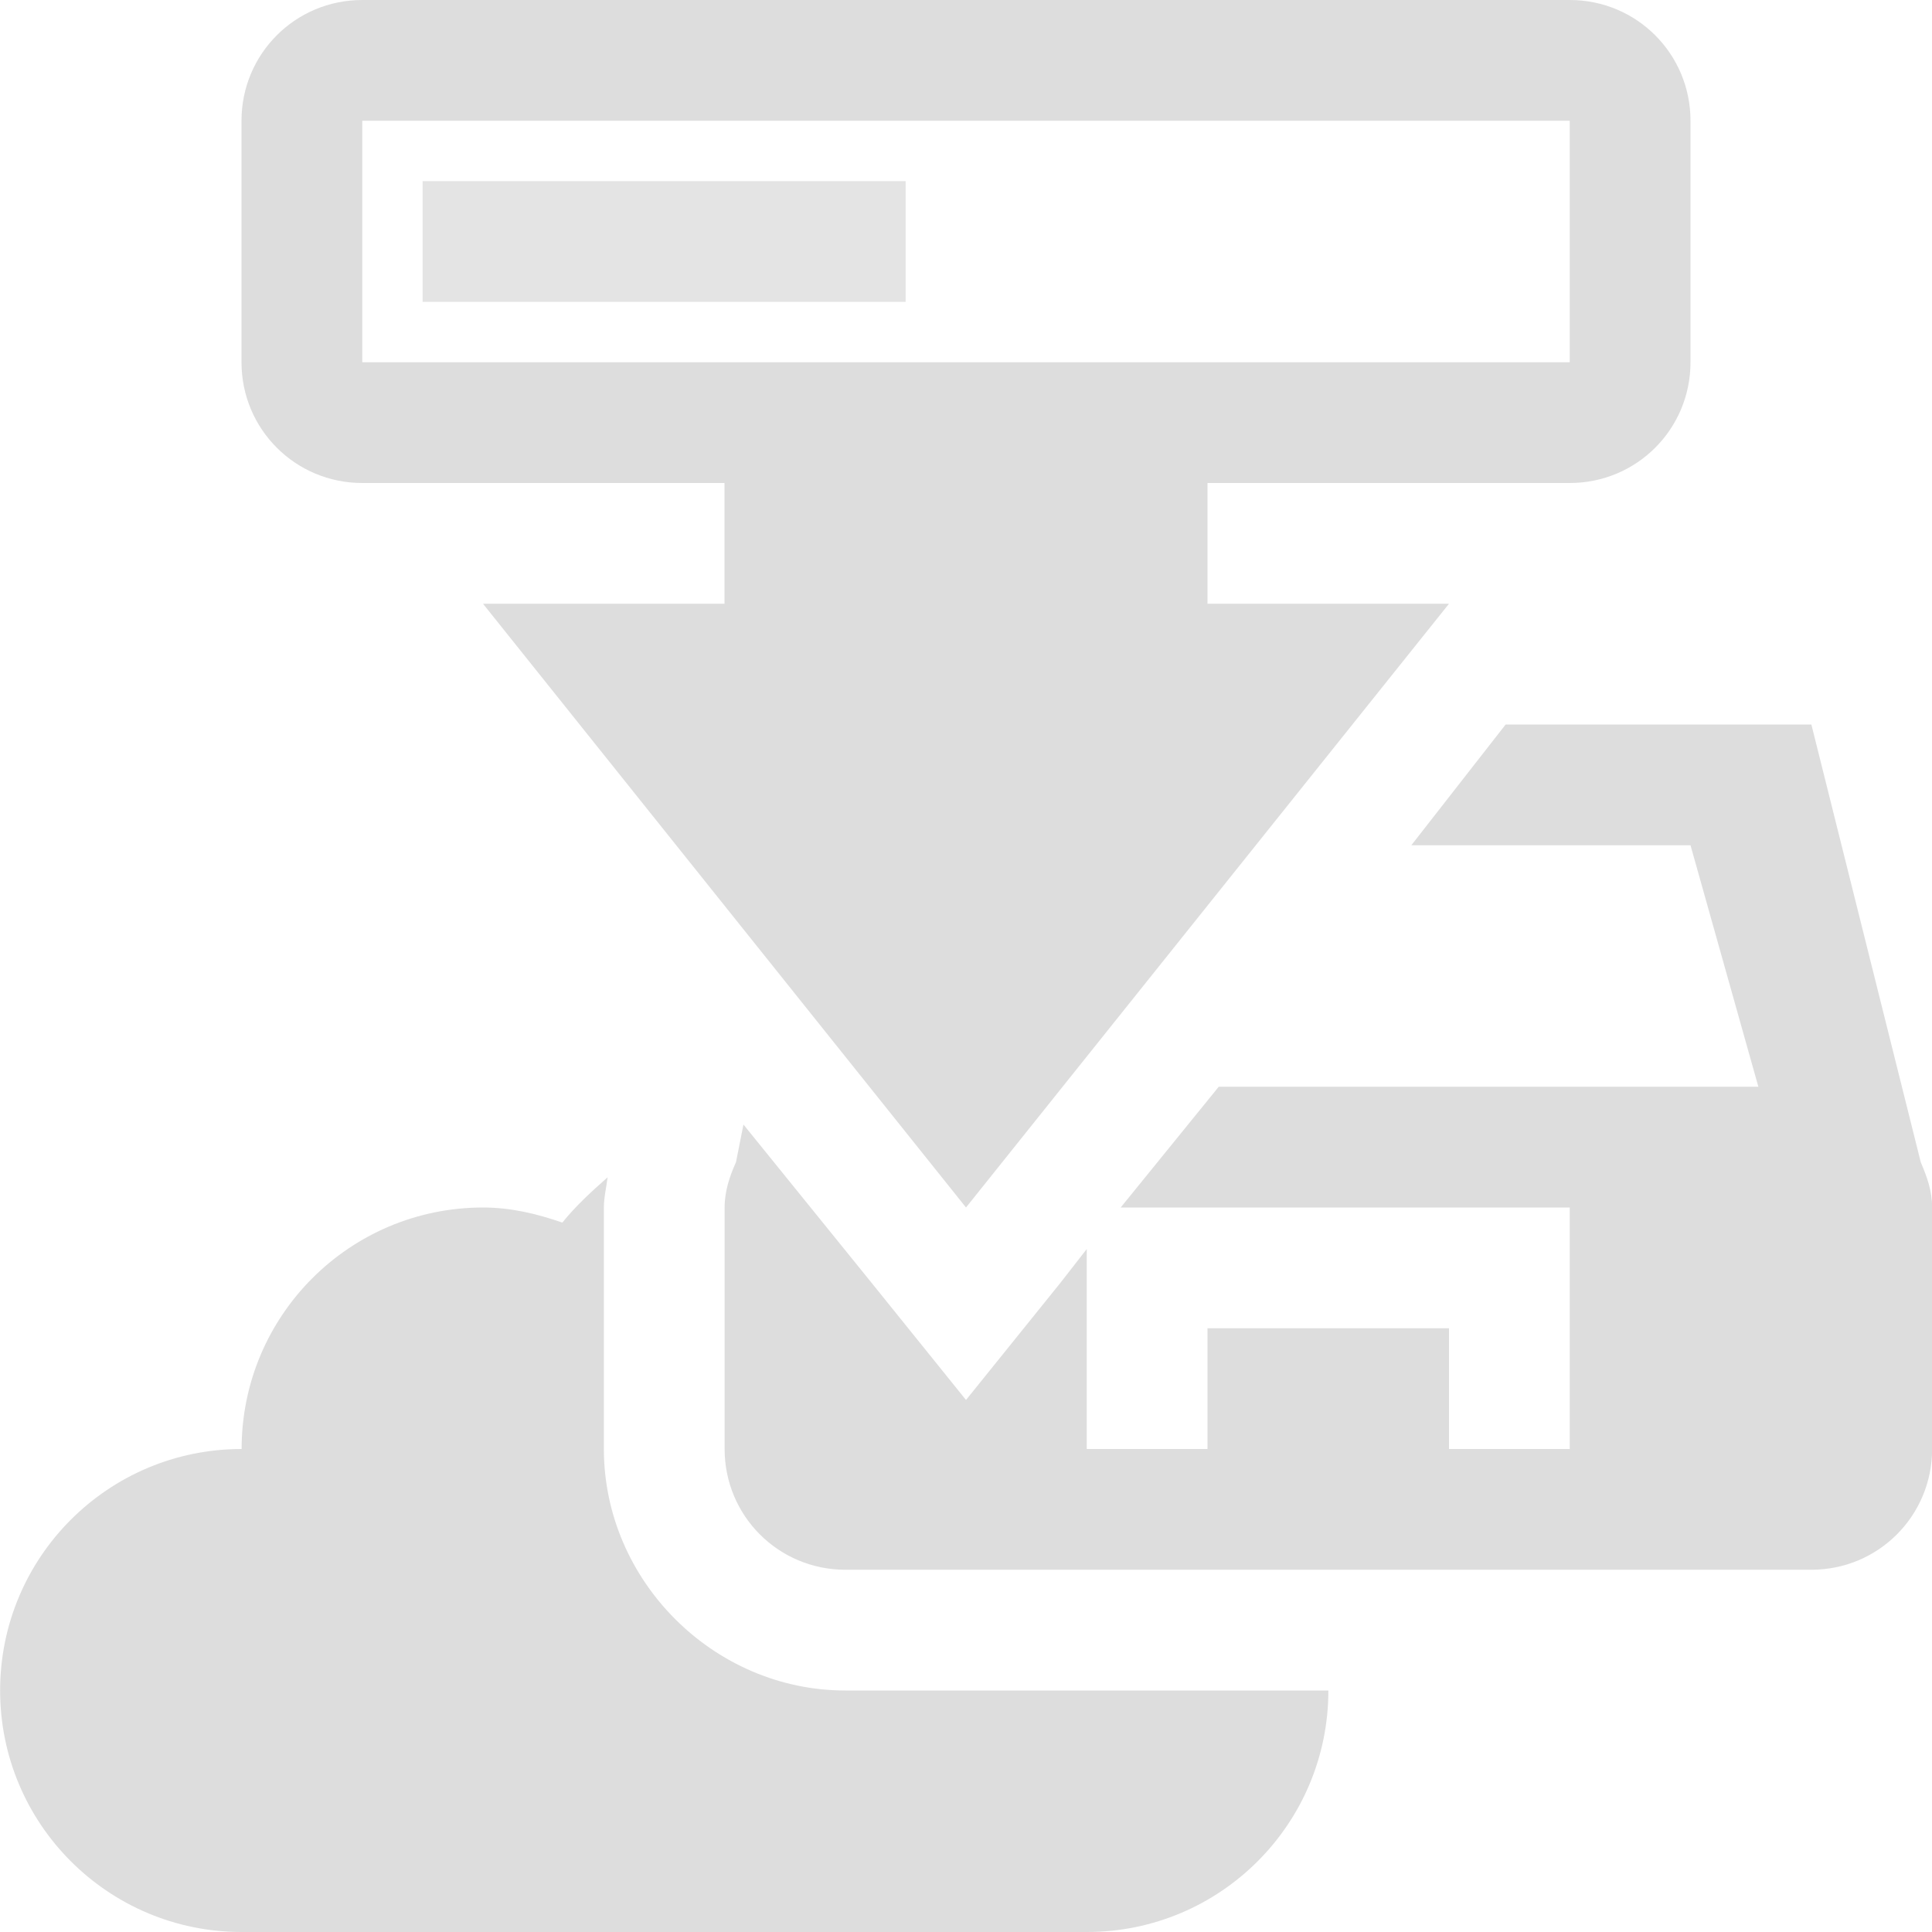 <?xml version='1.0' encoding='UTF-8' standalone='no'?>
<!-- Created with Inkscape (http://www.inkscape.org/) -->

<svg xmlns:cc='http://creativecommons.org/ns#' xmlns:dc='http://purl.org/dc/elements/1.1/' sodipodi:docname='document-save-as-symbolic.svg' height='16' id='svg7384' xmlns:inkscape='http://www.inkscape.org/namespaces/inkscape' xmlns:rdf='http://www.w3.org/1999/02/22-rdf-syntax-ns#' xmlns:sodipodi='http://sodipodi.sourceforge.net/DTD/sodipodi-0.dtd' xmlns:svg='http://www.w3.org/2000/svg' inkscape:version='0.48.4 r9939' version='1.1' width='16' xmlns='http://www.w3.org/2000/svg'>
  <sodipodi:namedview inkscape:bbox-nodes='false' inkscape:bbox-paths='true' bordercolor='#666666' borderlayer='false' borderopacity='1' inkscape:current-layer='layer12' inkscape:cx='69.359232' inkscape:cy='-91.89016' gridtolerance='10' inkscape:guide-bbox='true' guidetolerance='10' id='namedview88' inkscape:object-nodes='false' inkscape:object-paths='false' objecttolerance='10' pagecolor='#333333' inkscape:pageopacity='1' inkscape:pageshadow='2' showborder='true' showgrid='false' showguides='true' inkscape:showpageshadow='true' inkscape:snap-bbox='true' inkscape:snap-bbox-midpoints='false' inkscape:snap-global='true' inkscape:snap-grids='true' inkscape:snap-nodes='true' inkscape:snap-others='false' inkscape:snap-to-guides='true' inkscape:window-height='711' inkscape:window-maximized='1' inkscape:window-width='1366' inkscape:window-x='0' inkscape:window-y='27' inkscape:zoom='1'>
    <inkscape:grid empspacing='2' enabled='true' id='grid4866' originx='-80px' originy='-200px' snapvisiblegridlinesonly='true' spacingx='1px' spacingy='1px' type='xygrid' visible='true'/>
  </sodipodi:namedview>
  <title id='title8473'>Moka Symbolic Icon Theme</title>
  <defs id='defs7386'/>
  <g inkscape:groupmode='layer' id='layer9' inkscape:label='status' style='display:inline' transform='translate(-321,-17)'/>
  <g inkscape:groupmode='layer' id='layer10' inkscape:label='devices' style='display:inline' transform='translate(-321,-17)'/>
  <g inkscape:groupmode='layer' id='layer11' inkscape:label='apps' style='display:inline' transform='translate(-321,-17)'/>
  <g inkscape:groupmode='layer' id='layer1' inkscape:label='places' transform='translate(-80,-634)'/>
  <g inkscape:groupmode='layer' id='layer14' inkscape:label='mimetypes' style='display:inline' transform='translate(-321,-17)'/>
  <g inkscape:groupmode='layer' id='layer15' inkscape:label='emblems' style='display:inline' transform='translate(-321,-17)'/>
  <g inkscape:groupmode='layer' id='g71291' inkscape:label='emotes' style='display:inline' transform='translate(-321,-17)'/>
  <g inkscape:groupmode='layer' id='g4953' inkscape:label='categories' style='display:inline' transform='translate(-321,-17)'/>
  <g inkscape:groupmode='layer' id='layer12' inkscape:label='actions' style='display:inline' transform='translate(-321,-17)'>
    
    <path inkscape:connector-curvature='0' d='m 333.469,23 -0.781,1 2.312,0 0.562,2 -4.469,0 -0.812,1 3.719,0 0,2 -1,0 0,-1 -2,0 0,1 -1,0 0,-1.656 -0.219,0.281 -0.781,0.969 -0.781,-0.969 -1.062,-1.312 -0.062,0.312 c -0.052,0.116 -0.094,0.238 -0.094,0.375 l 0,2 c 0,0.554 0.446,1 1,1 l 8,0 c 0.554,0 1,-0.446 1,-1 l 0,-2 c 0,-0.139 -0.043,-0.255 -0.094,-0.375 l -0.906,-3.625 -2.531,0 z' id='rect3034-3' style='fill:#dddddd;fill-opacity:1;stroke:none'/>
    <path inkscape:connector-curvature='0' d='m 326.032,26.75 c -0.132,0.116 -0.265,0.238 -0.375,0.375 -0.207,-0.072 -0.425,-0.125 -0.656,-0.125 -1.105,0 -2,0.895 -2,2 -1.105,0 -2,0.895 -2,2 0,1.105 0.895,2 2,2 l 7,0 c 1.105,0 2,-0.895 2,-2 l -4,0 c -1.091,0 -2,-0.909 -2,-2 l 0,-2 c 0,-0.084 0.021,-0.168 0.031,-0.25 z' id='path3002-2' style='fill:#dddddd;fill-opacity:1;stroke:none'/>
    <path inkscape:connector-curvature='0' d='m 324,17 c -0.554,0 -1,0.446 -1,1 l 0,2 c 0,0.554 0.446,1 1,1 l 3,0 0,1 -2,0 4,5 4,-5 -2,0 0,-1 3,0 c 0.554,0 1,-0.446 1,-1 l 0,-2 c 0,-0.554 -0.446,-1 -1,-1 l -3,0 -4,0 -3,0 z m 0,1 3,0 4,0 3,0 0,2 -3,0 -4,0 -3,0 0,-2 z' id='path3822-13' style='fill:#dddddd;fill-opacity:1;stroke:none'/>
    <rect height='1' id='rect3846-3' style='opacity:0.8;fill:#dddddd;fill-opacity:1;stroke:none;display:inline' width='4' x='324.5' y='18.5'/>
  </g>
</svg>
